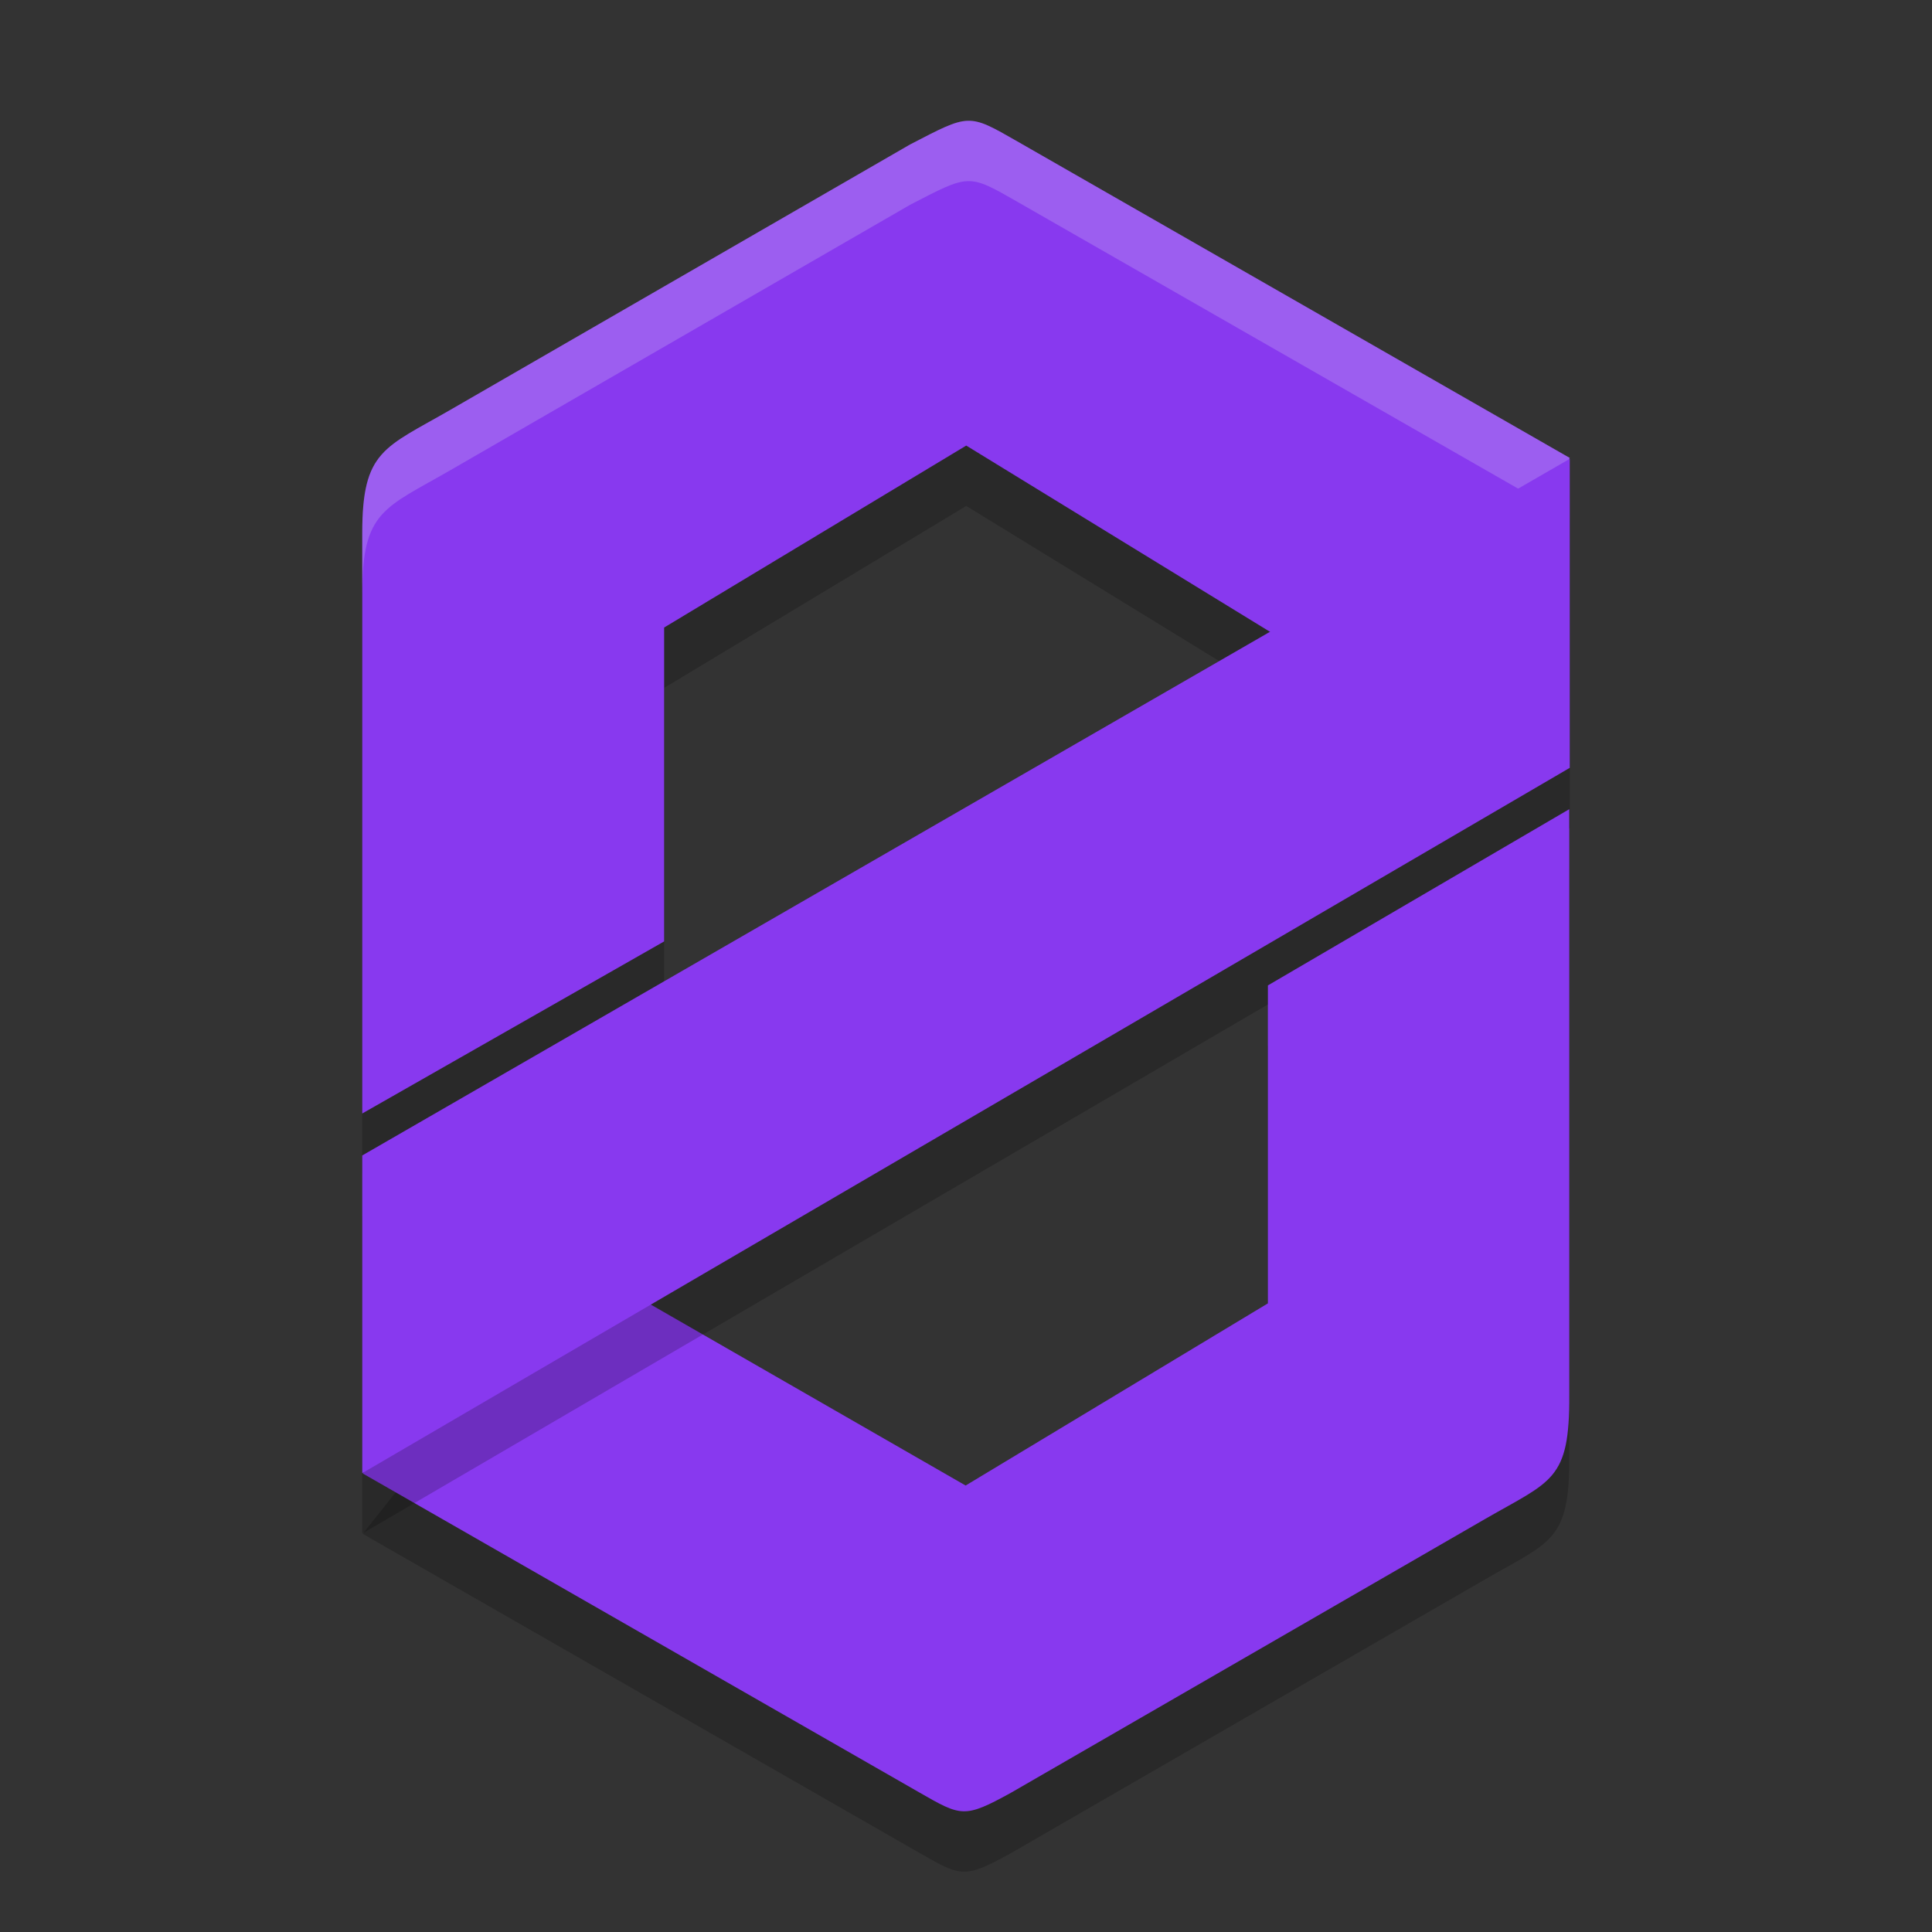 <svg xmlns="http://www.w3.org/2000/svg" width="32" height="32" version="1.1">
 <rect width="100%" height="100%" fill="#333333" stroke="none"/>
 <path style="opacity:0.2;fill-rule:evenodd" d="M 6,19.443 V 9.83 c 2e-7,-1.372 0.362,-1.408 1.464,-2.044 l 7.612,-4.394 c 0.982,-0.508 0.958,-0.518 1.774,-0.05 L 26,8.585 23.583,13.027 16.004,8.38 11,11.394 v 5.199 z"/>
 <path style="opacity:0.2;fill-rule:evenodd" d="m 25.992,14.402 v 9.703 c 0.008,1.421 -0.288,1.416 -1.399,2.057 l -7.845,4.53 c -0.777,0.428 -0.824,0.396 -1.522,-0.004 L 6.008,25.405 9.031,21.603 15.994,25.605 21,22.588 v -5.266 z"/>
 <path style="fill:#8839ef;fill-rule:evenodd" d="M 6,18.443 V 8.83 c 2e-7,-1.372 0.362,-1.408 1.464,-2.044 l 7.612,-4.394 c 0.982,-0.508 0.958,-0.518 1.774,-0.05 L 26,7.585 23.583,12.027 16.004,7.38 11,10.394 v 5.199 z"/>
 <path style="fill:#8839ef;fill-rule:evenodd" d="m 25.992,13.402 v 9.703 c 0.008,1.421 -0.288,1.416 -1.399,2.057 l -7.845,4.53 c -0.777,0.428 -0.824,0.396 -1.522,-0.004 L 6.008,24.405 9.031,20.603 15.994,24.605 21,21.588 V 16.321 Z"/>
 <path style="opacity:0.2;fill-rule:evenodd" d="M 26 8.6 L 6 20.139 L 6 25.4 L 21 16.637 L 21 16.322 L 25.992 13.402 L 25.992 13.721 L 26 13.717 L 26 8.6 z"/>
 <path style="fill:#eff1f5;fill-rule:evenodd;opacity:0.2" d="M 16.025 2 C 15.807 2.007 15.567 2.137 15.076 2.391 L 7.465 6.785 C 6.363 7.421 6 7.458 6 8.83 L 6 9.83 C 6 8.458 6.363 8.421 7.465 7.785 L 15.076 3.391 C 16.058 2.883 16.033 2.874 16.85 3.342 L 25.586 8.346 L 26 7.584 L 16.85 2.342 C 16.441 2.108 16.244 1.993 16.025 2 z"/>
 <path style="fill:#8839ef;fill-rule:evenodd" d="M 6,24.4 26,12.718 V 7.6 L 6,19.138 Z"/>
</svg>
